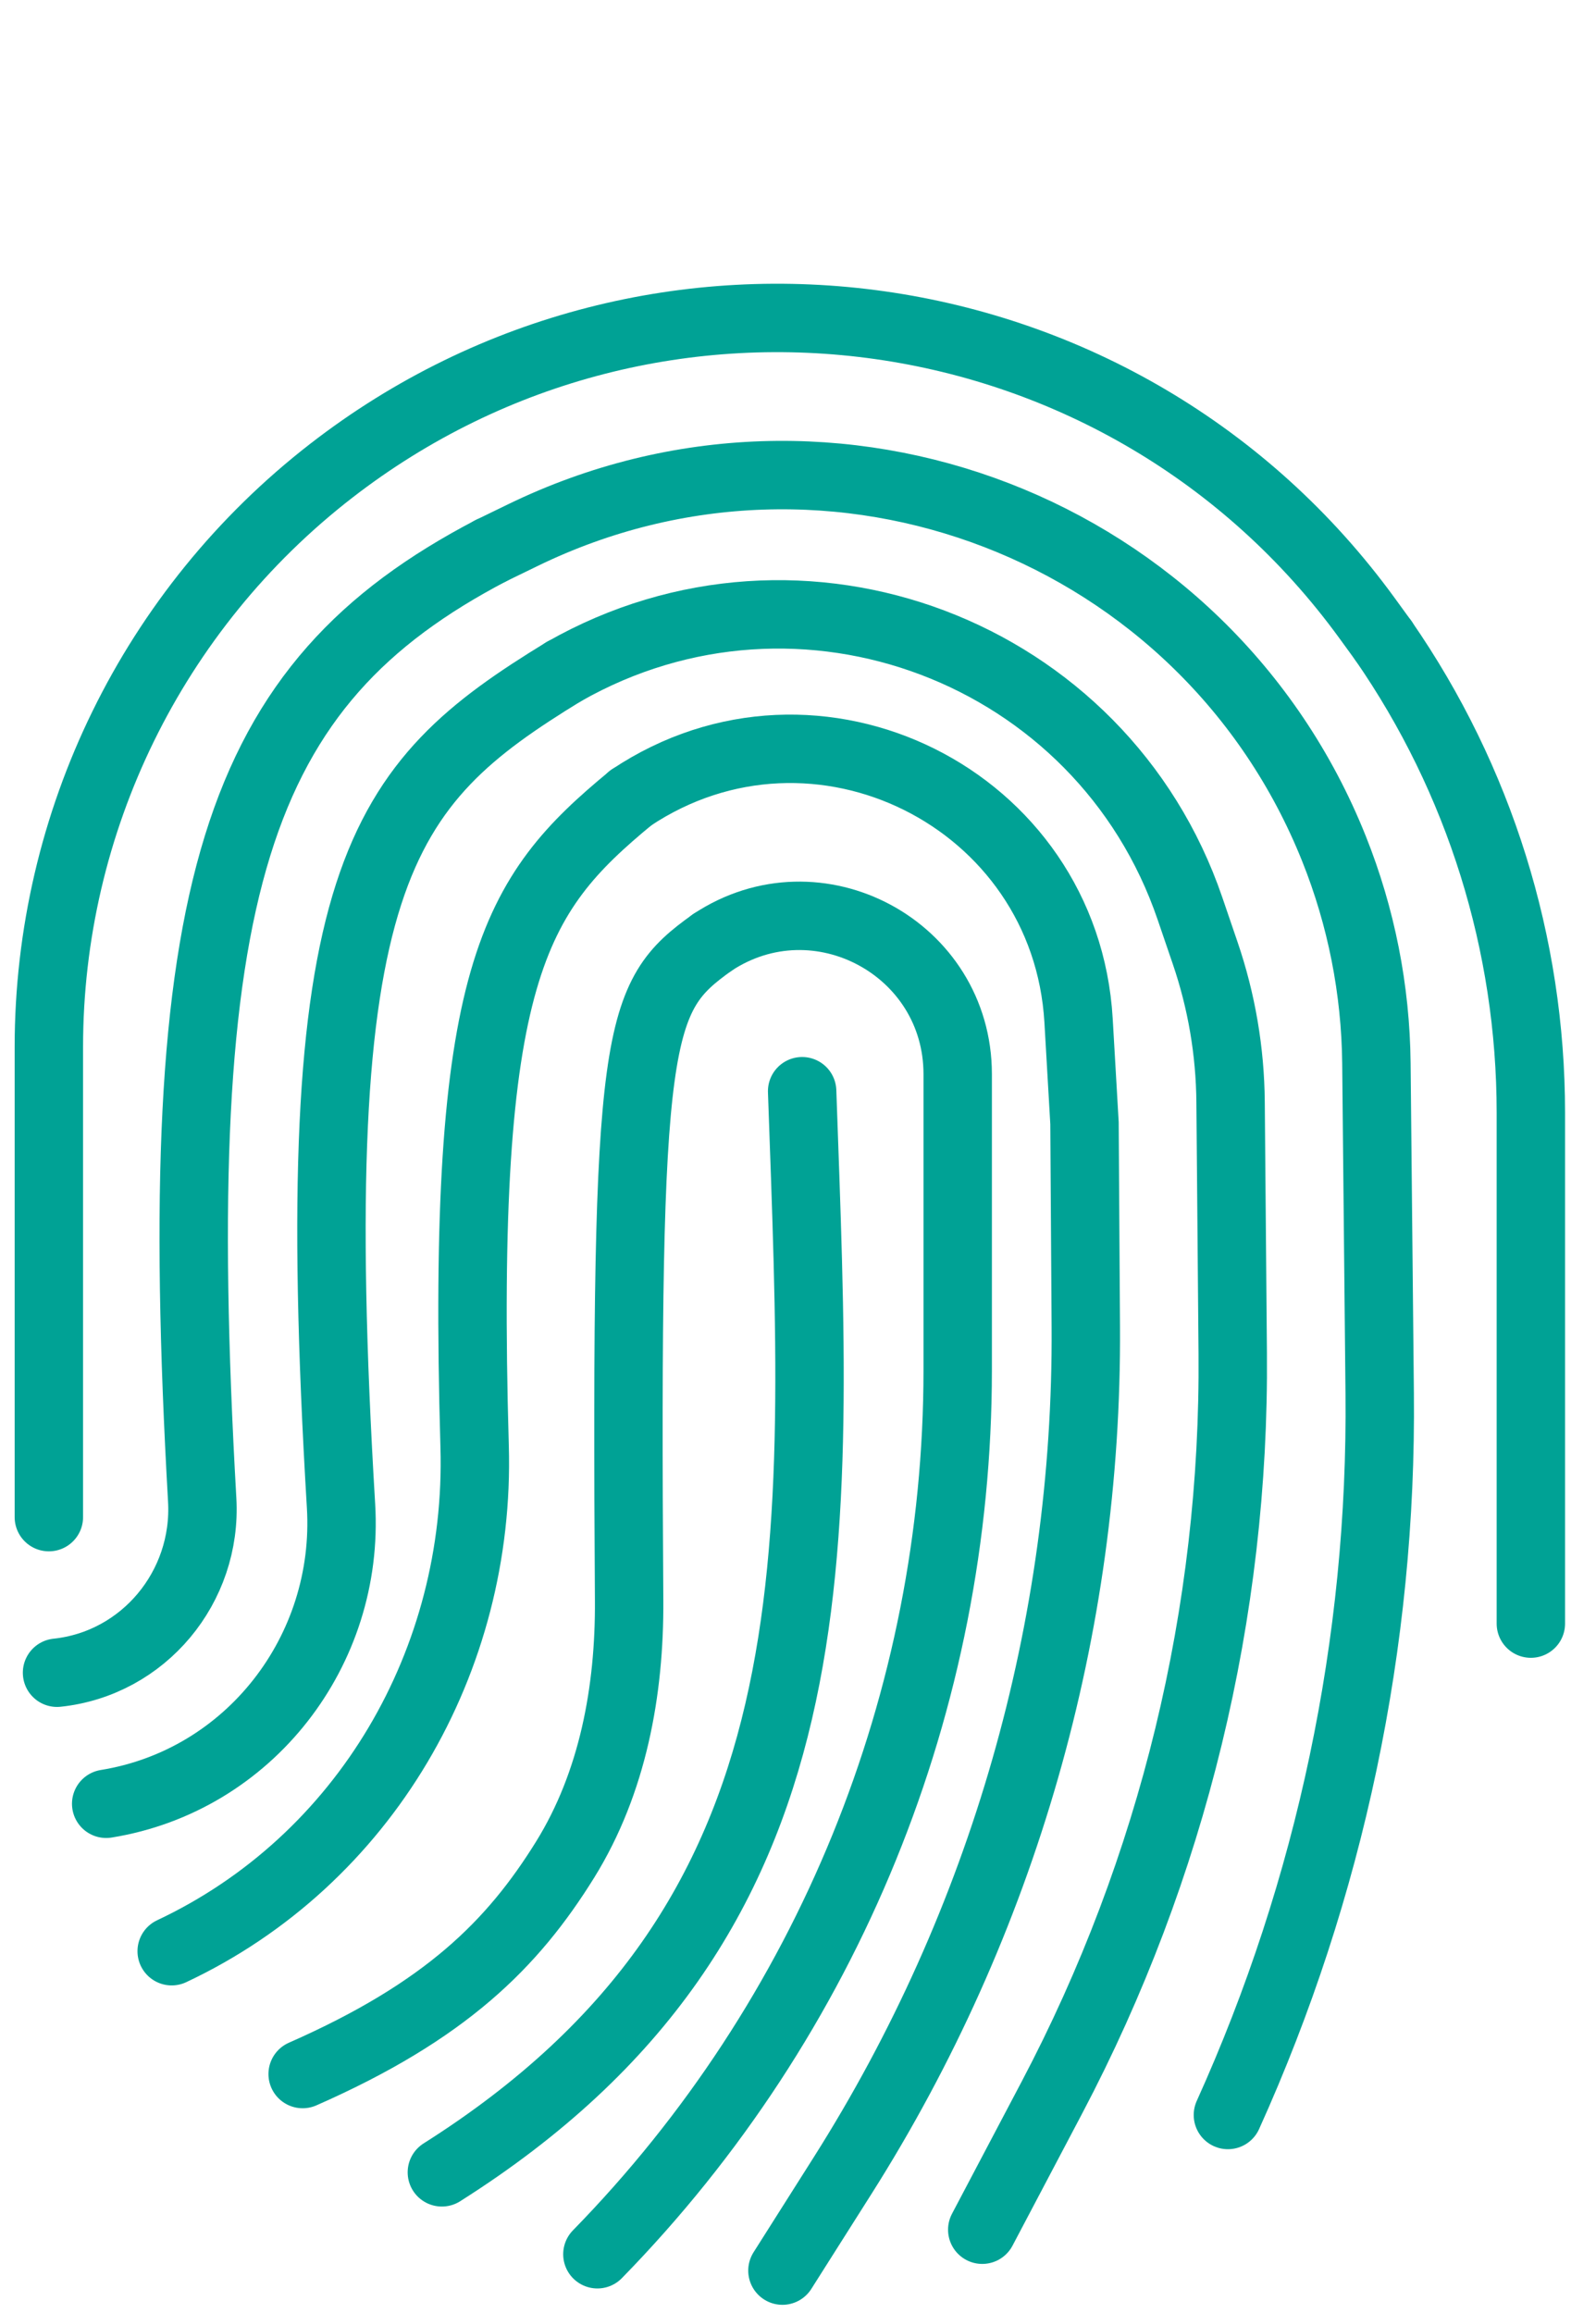 <svg width="49" height="71" viewBox="0 0 49 71" fill="none" xmlns="http://www.w3.org/2000/svg">
<path d="M1.5 46.564V32.136C1.5 25.221 4.697 18.694 10.161 14.456V14.456C20.14 6.715 34.544 8.761 41.973 18.975L42.475 19.666" stroke="#00A295" stroke-width="2.1" stroke-linecap="round"/>
<path d="M42.475 19.666V19.666C45.422 23.922 47 28.975 47 34.151V49.832" stroke="#00A295" stroke-width="2.1" stroke-linecap="round"/>
<path d="M15.075 16.9L16.054 16.424C25.574 11.793 37.023 16.217 40.955 26.046V26.046C41.794 28.142 42.235 30.376 42.258 32.634L42.359 42.769C42.436 50.402 40.845 57.959 37.699 64.914V64.914" stroke="#00A295" stroke-width="2.1" stroke-linecap="round"/>
<path d="M1.751 51.34V51.34C4.412 51.059 6.36 48.706 6.208 46.035C5.139 27.239 7.215 21.006 15.075 16.9" stroke="#00A295" stroke-width="2.1" stroke-linecap="round" stroke-linejoin="round"/>
<path d="M17.315 20.611V20.611C24.585 16.468 33.831 19.968 36.535 27.887L37.002 29.254C37.505 30.726 37.768 32.269 37.781 33.825L37.847 41.531C37.915 49.487 36.008 57.335 32.299 64.372L30.157 68.435" stroke="#00A295" stroke-width="2.1" stroke-linecap="round"/>
<path d="M3.26 55.362V55.362C7.655 54.653 10.737 50.662 10.47 46.218C9.304 26.809 11.615 24.098 17.315 20.61" stroke="#00A295" stroke-width="2.1" stroke-linecap="round"/>
<path d="M13.566 66.674C25.884 58.882 25.13 47.821 24.627 33.492" stroke="#00A295" stroke-width="2.1" stroke-linecap="round"/>
<path d="M19.369 24.487V24.487C25.055 20.686 32.718 24.5 33.114 31.327L33.296 34.471L33.336 40.727C33.394 49.947 30.802 58.989 25.868 66.776L24.022 69.69" stroke="#00A295" stroke-width="2.1" stroke-linecap="round"/>
<path d="M5.271 59.887V59.887C11.205 57.098 14.761 50.956 14.572 44.403C14.151 29.821 15.766 27.462 19.37 24.487" stroke="#00A295" stroke-width="2.1" stroke-linecap="round"/>
<path d="M21.874 28.923V28.923C25.099 26.788 29.403 29.101 29.403 32.969V38.017L29.403 42.055C29.402 52.197 25.432 61.936 18.341 69.188V69.188" stroke="#00A295" stroke-width="2.1" stroke-linecap="round"/>
<path d="M9.292 63.657C13.68 61.727 15.739 59.674 17.353 57.072C18.815 54.712 19.334 51.893 19.315 49.117C19.198 31.533 19.524 30.601 21.874 28.923" stroke="#00A295" stroke-width="2.1" stroke-linecap="round"/>
</svg>
